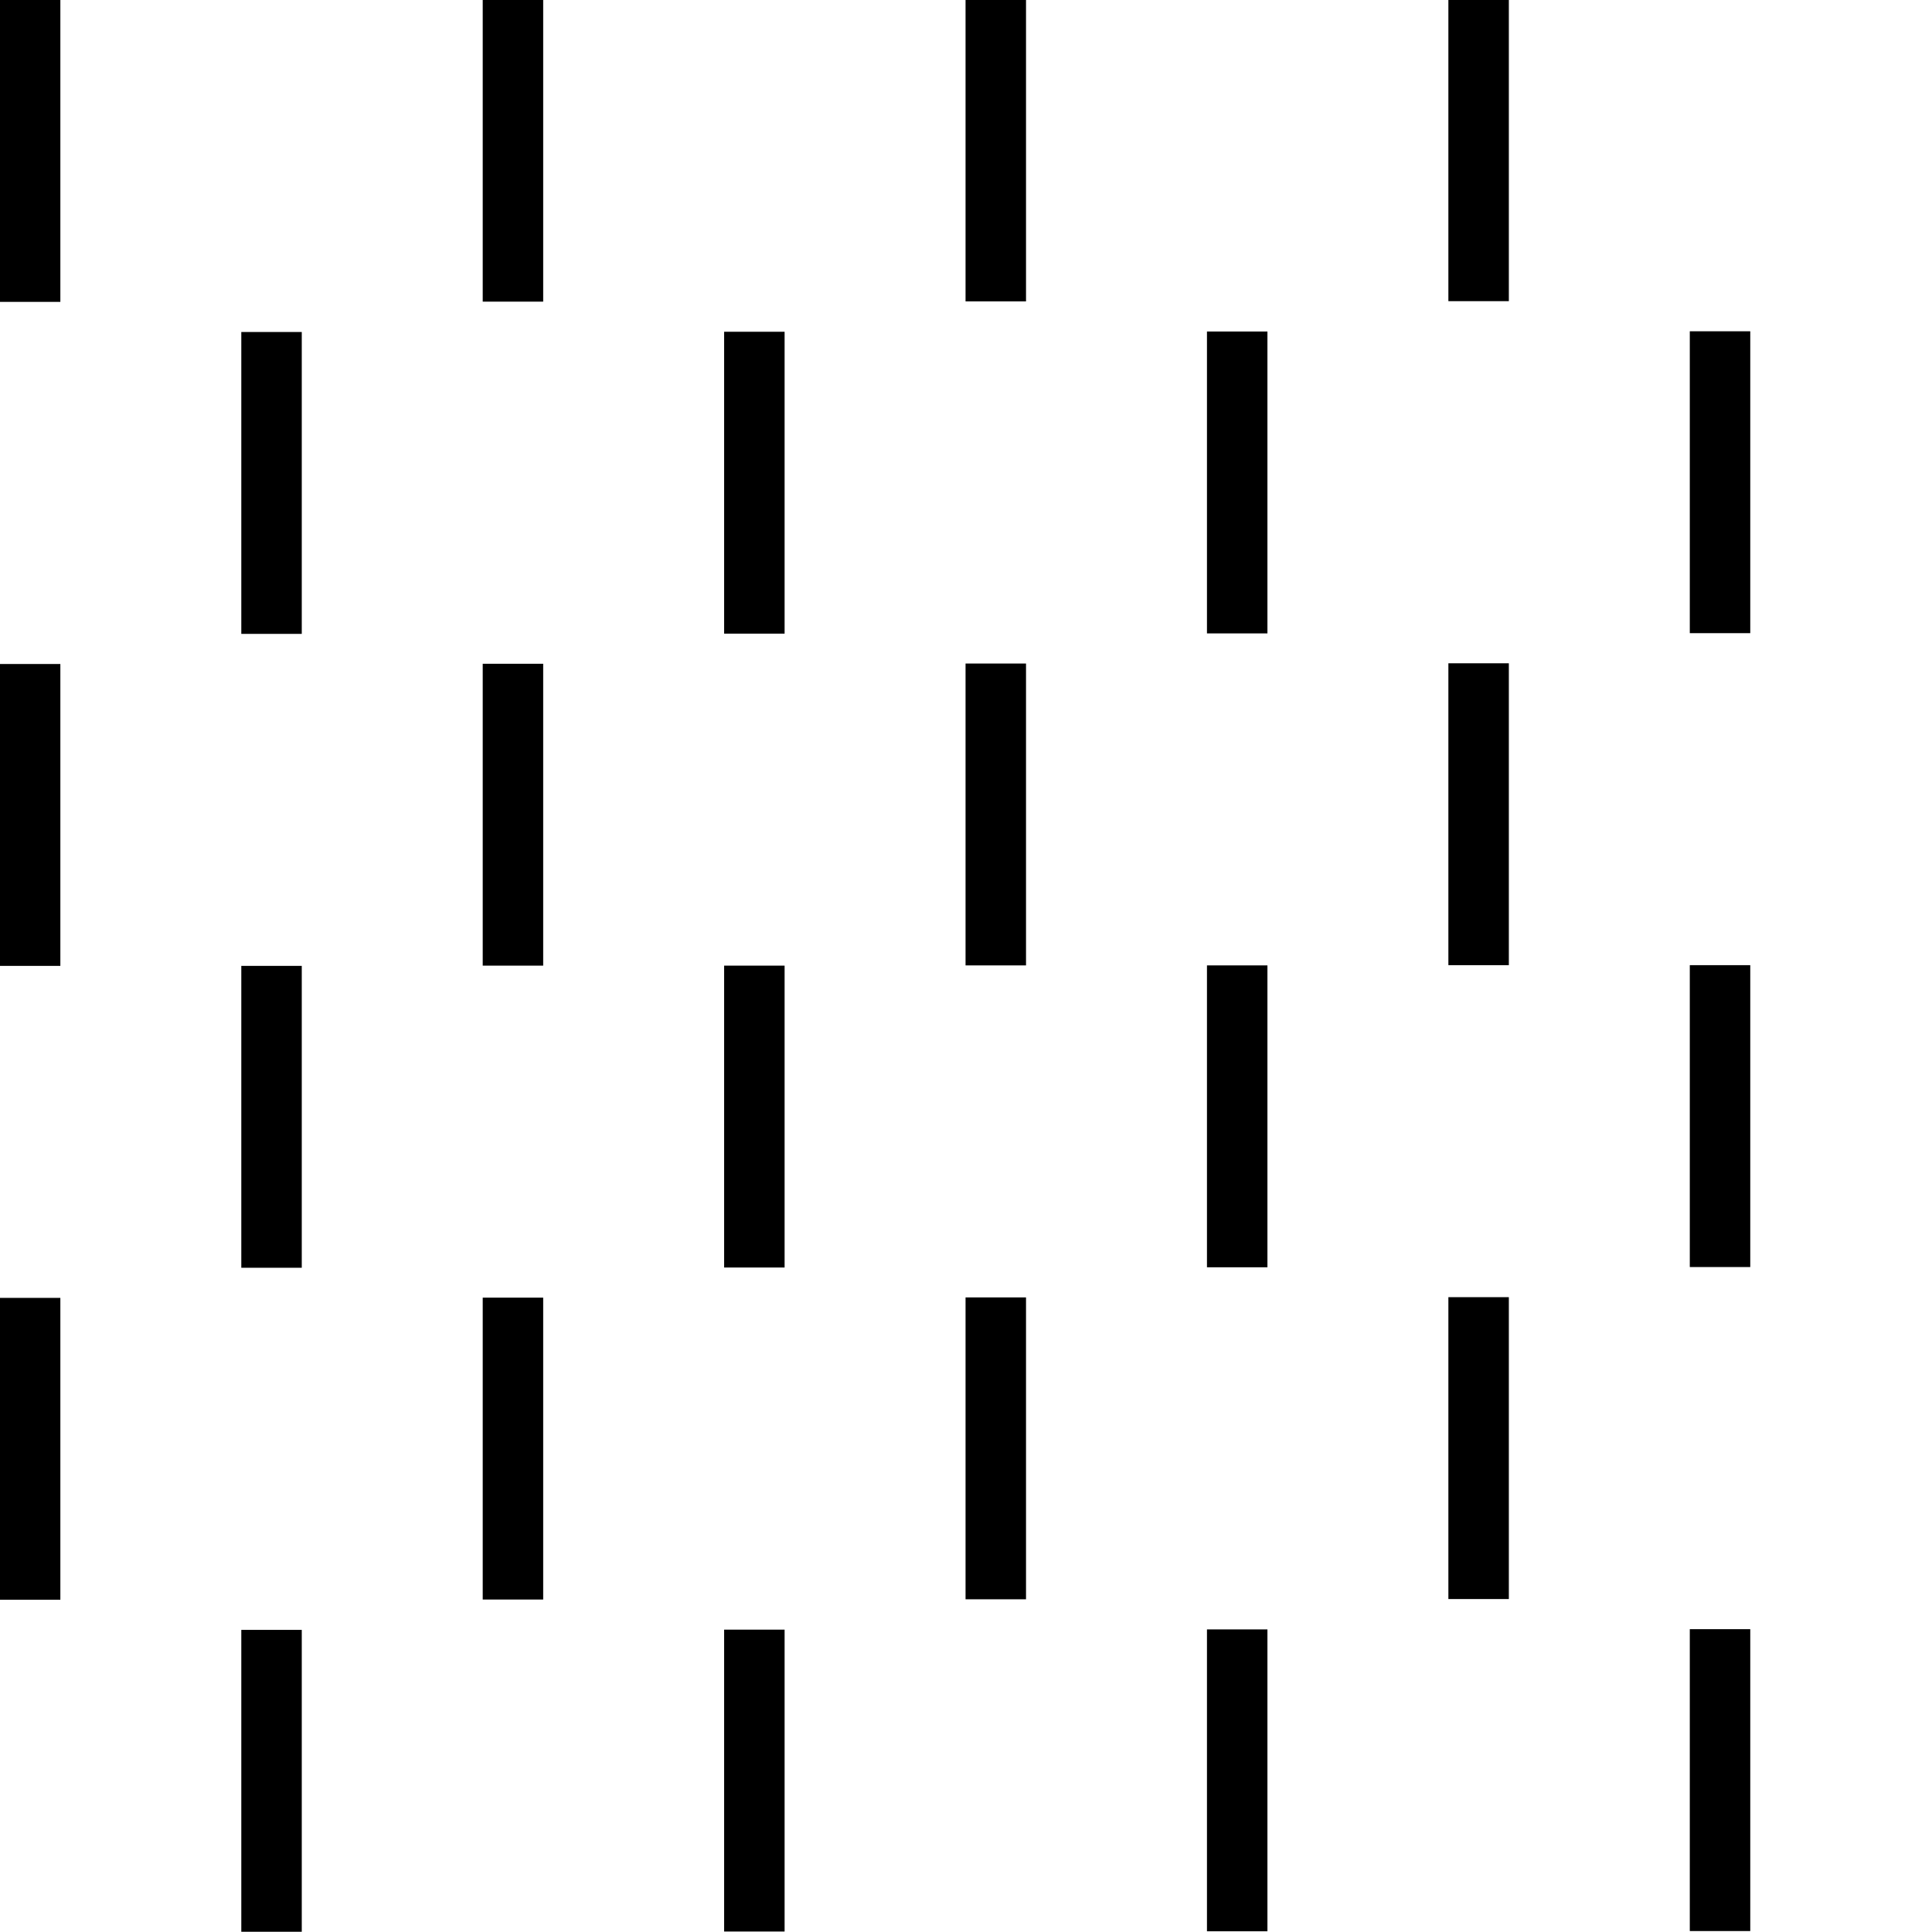 <?xml version="1.0" encoding="UTF-8"?>
<svg id="svg8" width="32" height="32" version="1.1" viewBox="0 0 8.467 8.467" xmlns="http://www.w3.org/2000/svg" xmlns:cc="http://creativecommons.org/ns#" xmlns:dc="http://purl.org/dc/elements/1.1/" xmlns:rdf="http://www.w3.org/1999/02/22-rdf-syntax-ns#">
 <defs id="defs2">
  <g id="gSjwwvfjjbhu" transform="matrix(.125 0 0 .125 -1.25 -1.125)" fill="#fff" style=""></g>
 </defs>
 <g id="layer1" stroke-width=".265">
  <rect id="mapnik_workaround" width="8.467" height="8.467" fill="none"/>
  <path id="path31668" d="m0.132 0v1.323m0 1.587v1.323m0 1.455v1.323m1.058-5.556v1.323m0 1.455v1.323m0 1.587v1.323m1.058-8.467v1.323m0 1.587v1.323m0 1.455v1.323m1.058-5.556v1.323m0 1.455v1.323m0 1.587v1.323m1.058-8.467v1.323m0 1.587v1.323m0 1.455v1.323m1.058-5.556v1.323m0 1.455v1.323m0 1.587v1.323m1.058-8.467v1.323m0 1.587v1.323m0 1.455v1.323m1.058-5.556v1.323m0 1.455v1.323m0 1.587v1.323" stroke="#000"/>
 </g>
</svg>
